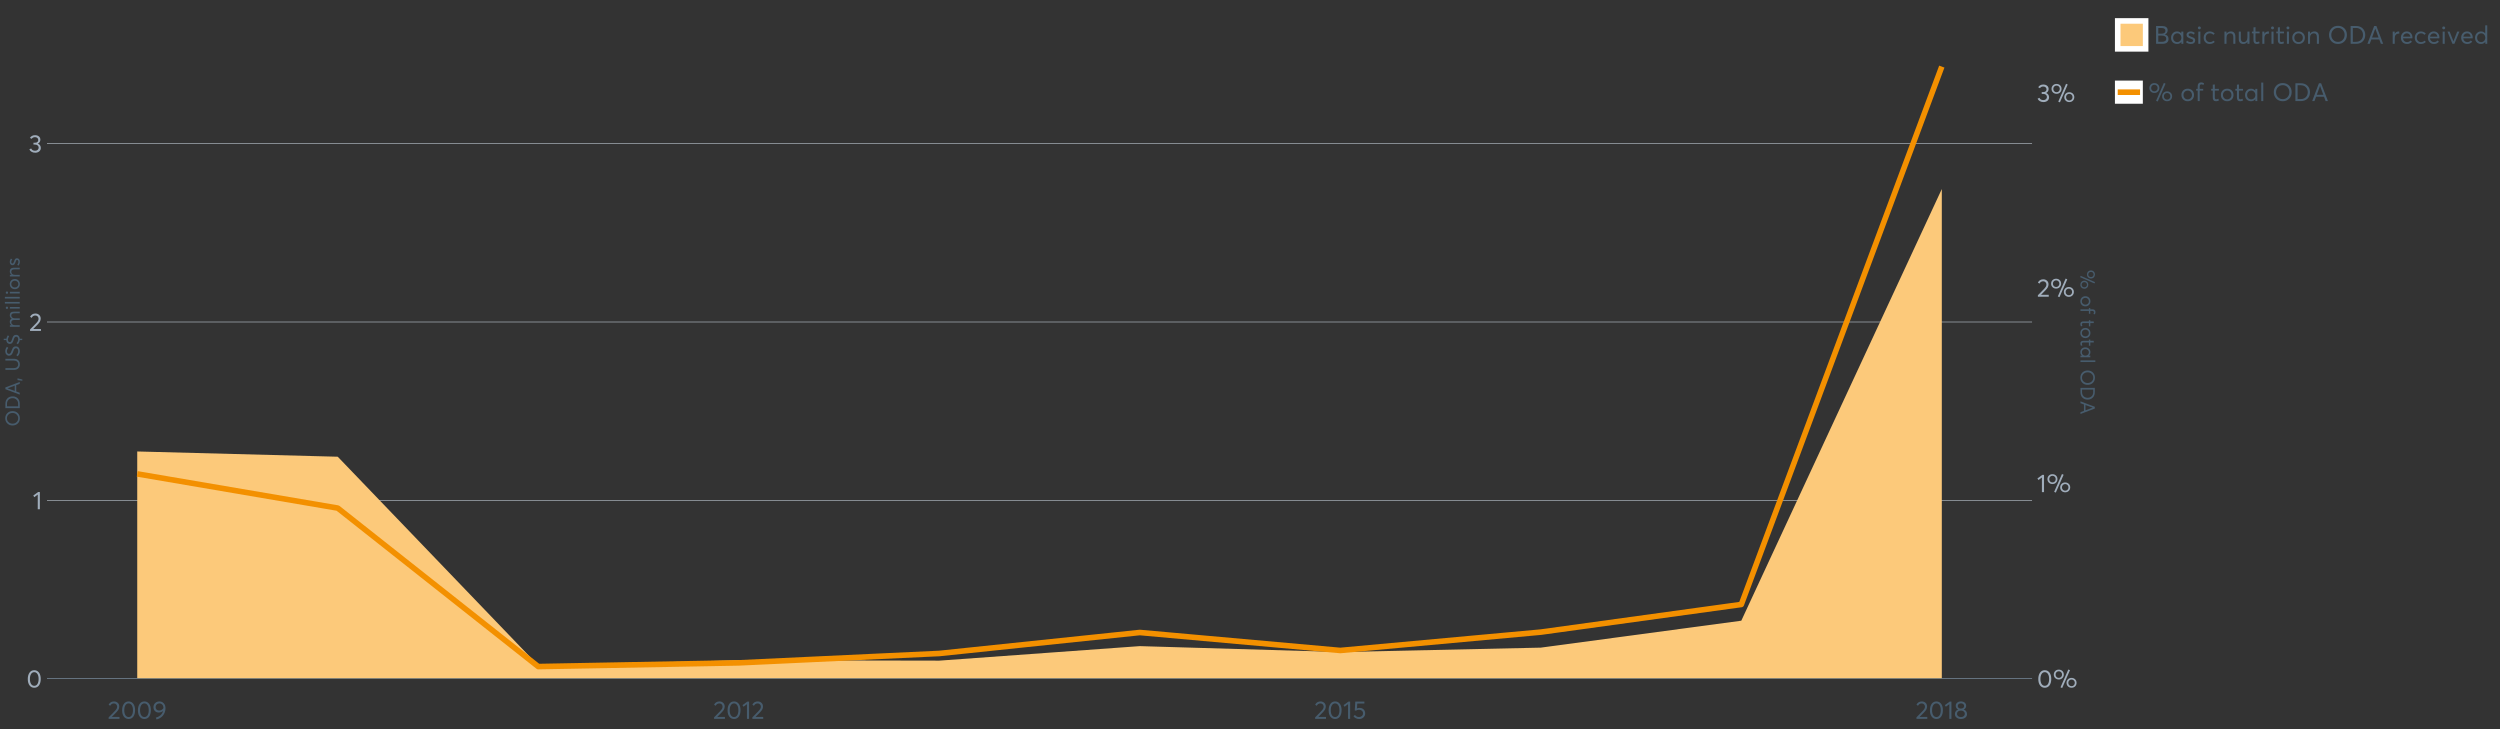 <?xml version="1.0" encoding="UTF-8"?>
<svg xmlns="http://www.w3.org/2000/svg" xmlns:xlink="http://www.w3.org/1999/xlink" width="2468.571pt" height="720pt" viewBox="0 0 2468.571 720" version="1.1">
<rect x="0" y="0" width="2468.571" height="720" fill="#333333" stroke="none"/>
<defs>
<g>
<symbol overflow="visible" id="glyph0-0">
<path style="stroke:none;" d="M 7.789 0.148 C 5.883 0.145 4.344 -0.617 3.164 -2.145 C 1.98 -3.676 1.387 -5.797 1.391 -8.508 C 1.387 -11.086 1.957 -13.176 3.102 -14.785 C 4.238 -16.387 5.801 -17.191 7.789 -17.191 C 9.688 -17.191 11.23 -16.426 12.414 -14.895 C 13.594 -13.363 14.184 -11.234 14.188 -8.508 C 14.184 -5.926 13.617 -3.836 12.488 -2.242 C 11.352 -0.648 9.785 0.145 7.789 0.148 Z M 7.789 -1.785 C 9.141 -1.781 10.195 -2.383 10.953 -3.594 C 11.703 -4.797 12.082 -6.438 12.082 -8.508 C 12.082 -10.641 11.688 -12.297 10.902 -13.48 C 10.113 -14.66 9.074 -15.25 7.789 -15.254 C 6.445 -15.25 5.395 -14.645 4.637 -13.43 C 3.871 -12.215 3.492 -10.574 3.496 -8.508 C 3.492 -6.391 3.887 -4.738 4.676 -3.559 C 5.461 -2.371 6.496 -1.781 7.789 -1.785 Z M 7.789 -1.785 "/>
</symbol>
<symbol overflow="visible" id="glyph0-1">
<path style="stroke:none;" d="M 4.961 0 L 4.961 -14.512 L 1.562 -11.957 L 0.52 -13.52 L 5.309 -17.043 L 7.043 -17.043 L 7.043 0 Z M 4.961 0 "/>
</symbol>
<symbol overflow="visible" id="glyph0-2">
<path style="stroke:none;" d="M 4.141 -1.91 L 11.707 -1.91 L 11.707 0 L 0.992 0 L 0.969 -1.438 L 6.797 -7.391 C 7.656 -8.281 8.305 -9.078 8.742 -9.773 C 9.18 -10.469 9.398 -11.195 9.402 -11.957 C 9.398 -12.898 9.102 -13.68 8.508 -14.301 C 7.914 -14.918 7.145 -15.227 6.203 -15.23 C 4.562 -15.227 3.34 -14.449 2.531 -12.898 L 0.992 -13.965 C 2.078 -16.113 3.855 -17.191 6.324 -17.191 C 7.742 -17.191 8.957 -16.734 9.969 -15.824 C 10.977 -14.914 11.484 -13.699 11.484 -12.18 C 11.484 -11.199 11.258 -10.266 10.812 -9.375 C 10.363 -8.48 9.621 -7.504 8.582 -6.449 L 4.141 -1.961 Z M 4.141 -1.91 "/>
</symbol>
<symbol overflow="visible" id="glyph0-3">
<path style="stroke:none;" d="M 9.129 -8.832 C 10.035 -8.48 10.746 -7.934 11.262 -7.191 C 11.773 -6.445 12.027 -5.57 12.031 -4.562 C 12.027 -3.172 11.508 -2.039 10.469 -1.164 C 9.426 -0.289 8.109 0.145 6.523 0.148 C 5.113 0.145 3.902 -0.156 2.887 -0.77 C 1.867 -1.379 1.137 -2.199 0.695 -3.227 L 2.504 -4.066 C 3.18 -2.562 4.48 -1.809 6.398 -1.812 C 7.391 -1.809 8.223 -2.094 8.902 -2.668 C 9.578 -3.234 9.918 -3.977 9.922 -4.887 C 9.918 -5.746 9.598 -6.465 8.953 -7.043 C 8.309 -7.621 7.383 -7.91 6.176 -7.914 L 4.762 -7.914 L 4.762 -9.75 L 6.426 -9.75 C 7.445 -9.75 8.215 -10.004 8.73 -10.516 C 9.242 -11.027 9.496 -11.672 9.5 -12.453 C 9.496 -13.273 9.191 -13.945 8.582 -14.461 C 7.969 -14.973 7.207 -15.227 6.301 -15.23 C 4.824 -15.227 3.719 -14.676 2.977 -13.57 L 1.289 -14.488 C 1.75 -15.312 2.414 -15.969 3.285 -16.457 C 4.152 -16.945 5.176 -17.191 6.352 -17.191 C 7.855 -17.191 9.102 -16.789 10.098 -15.988 C 11.086 -15.184 11.582 -14.098 11.586 -12.727 C 11.582 -11.883 11.367 -11.117 10.938 -10.43 C 10.504 -9.742 9.902 -9.215 9.129 -8.855 Z M 9.129 -8.832 "/>
</symbol>
<symbol overflow="visible" id="glyph0-4">
<path style="stroke:none;" d="M 9.375 0.422 L 7.738 -0.273 L 15.453 -17.91 L 17.09 -17.191 Z M 6.051 -8.012 C 4.66 -8.008 3.492 -8.465 2.543 -9.375 C 1.59 -10.285 1.113 -11.465 1.117 -12.922 C 1.113 -14.273 1.57 -15.422 2.492 -16.359 C 3.406 -17.293 4.594 -17.758 6.051 -17.762 C 7.438 -17.758 8.613 -17.312 9.574 -16.422 C 10.531 -15.527 11.008 -14.359 11.012 -12.922 C 11.008 -11.547 10.547 -10.387 9.621 -9.438 C 8.695 -8.484 7.504 -8.008 6.051 -8.012 Z M 6.078 -9.602 C 7.016 -9.598 7.785 -9.914 8.383 -10.555 C 8.977 -11.188 9.273 -11.969 9.277 -12.898 C 9.273 -13.852 8.965 -14.633 8.348 -15.242 C 7.727 -15.844 6.969 -16.148 6.078 -16.148 C 5.133 -16.148 4.363 -15.836 3.77 -15.219 C 3.172 -14.594 2.875 -13.82 2.879 -12.898 C 2.875 -11.918 3.184 -11.125 3.797 -10.516 C 4.406 -9.902 5.164 -9.598 6.078 -9.602 Z M 18.629 0.148 C 17.238 0.145 16.07 -0.305 15.117 -1.215 C 14.164 -2.121 13.688 -3.297 13.691 -4.738 C 13.688 -6.094 14.152 -7.242 15.082 -8.188 C 16.008 -9.125 17.188 -9.598 18.629 -9.602 C 20.012 -9.598 21.188 -9.141 22.148 -8.234 C 23.109 -7.32 23.59 -6.156 23.59 -4.738 C 23.59 -3.363 23.129 -2.207 22.211 -1.266 C 21.293 -0.324 20.098 0.145 18.629 0.148 Z M 18.629 -1.438 C 19.582 -1.434 20.359 -1.75 20.961 -2.379 C 21.555 -3.008 21.855 -3.785 21.855 -4.715 C 21.855 -5.688 21.543 -6.477 20.922 -7.082 C 20.301 -7.684 19.535 -7.984 18.629 -7.988 C 17.684 -7.984 16.918 -7.672 16.332 -7.043 C 15.742 -6.414 15.449 -5.637 15.453 -4.715 C 15.449 -3.75 15.758 -2.965 16.371 -2.355 C 16.98 -1.742 17.73 -1.434 18.629 -1.438 Z M 18.629 -1.438 "/>
</symbol>
<symbol overflow="visible" id="glyph0-5">
<path style="stroke:none;" d="M 7.07 -17.191 C 8.77 -17.191 10.191 -16.57 11.336 -15.328 C 12.473 -14.086 13.043 -12.473 13.047 -10.492 C 13.043 -9.004 12.785 -7.598 12.277 -6.277 C 11.762 -4.949 11.086 -3.828 10.246 -2.914 C 9.398 -1.992 8.449 -1.234 7.402 -0.633 C 6.348 -0.031 5.262 0.375 4.141 0.594 L 3.547 -1.191 C 5.23 -1.617 6.715 -2.375 8 -3.461 C 9.277 -4.543 10.16 -5.969 10.641 -7.738 L 10.594 -7.766 C 9.449 -6.75 8.035 -6.246 6.352 -6.25 C 4.844 -6.246 3.602 -6.734 2.629 -7.715 C 1.648 -8.688 1.16 -9.984 1.164 -11.609 C 1.16 -13.195 1.723 -14.523 2.852 -15.59 C 3.973 -16.656 5.379 -17.191 7.07 -17.191 Z M 6.797 -8.188 C 7.656 -8.184 8.461 -8.398 9.215 -8.832 C 9.965 -9.258 10.562 -9.828 11.012 -10.543 L 11.012 -10.668 C 11.008 -12.039 10.641 -13.145 9.906 -13.988 C 9.168 -14.828 8.23 -15.25 7.094 -15.254 C 5.965 -15.25 5.047 -14.895 4.34 -14.188 C 3.625 -13.473 3.27 -12.613 3.273 -11.609 C 3.27 -10.578 3.594 -9.754 4.242 -9.129 C 4.887 -8.5 5.738 -8.184 6.797 -8.188 Z M 6.797 -8.188 "/>
</symbol>
<symbol overflow="visible" id="glyph0-6">
<path style="stroke:none;" d="M 7.07 -10.816 C 8.637 -10.816 9.945 -10.324 11 -9.34 C 12.047 -8.355 12.574 -7.035 12.578 -5.383 C 12.574 -3.762 12.004 -2.43 10.863 -1.391 C 9.723 -0.348 8.316 0.168 6.648 0.172 C 5.473 0.168 4.387 -0.078 3.387 -0.582 C 2.387 -1.082 1.586 -1.781 0.992 -2.68 L 2.555 -3.871 C 2.949 -3.223 3.488 -2.715 4.18 -2.344 C 4.863 -1.969 5.637 -1.781 6.5 -1.785 C 7.602 -1.781 8.539 -2.125 9.312 -2.812 C 10.078 -3.5 10.465 -4.363 10.469 -5.406 C 10.465 -6.512 10.078 -7.383 9.312 -8.023 C 8.539 -8.656 7.609 -8.977 6.523 -8.98 C 5.23 -8.977 4.23 -8.66 3.523 -8.035 L 2.309 -8.41 L 2.805 -17.043 L 11.809 -17.043 L 11.809 -15.105 L 4.762 -15.105 L 4.488 -10.32 C 5.43 -10.648 6.289 -10.816 7.07 -10.816 Z M 7.07 -10.816 "/>
</symbol>
<symbol overflow="visible" id="glyph0-7">
<path style="stroke:none;" d="M 9.871 -9.227 C 10.844 -8.91 11.629 -8.355 12.227 -7.566 C 12.82 -6.77 13.117 -5.812 13.121 -4.688 C 13.117 -3.25 12.547 -2.082 11.41 -1.191 C 10.266 -0.297 8.836 0.145 7.121 0.148 C 5.379 0.145 3.949 -0.309 2.828 -1.227 C 1.699 -2.141 1.137 -3.297 1.141 -4.688 C 1.137 -5.812 1.434 -6.77 2.031 -7.566 C 2.625 -8.355 3.402 -8.91 4.367 -9.227 L 4.367 -9.254 C 3.734 -9.449 3.18 -9.879 2.703 -10.543 C 2.219 -11.199 1.98 -11.969 1.984 -12.848 C 1.98 -14.188 2.461 -15.246 3.422 -16.023 C 4.383 -16.801 5.613 -17.191 7.121 -17.191 C 8.652 -17.191 9.898 -16.793 10.852 -16 C 11.801 -15.203 12.273 -14.152 12.277 -12.848 C 12.273 -11.984 12.031 -11.219 11.547 -10.555 C 11.059 -9.883 10.5 -9.449 9.871 -9.254 Z M 7.121 -15.328 C 6.191 -15.328 5.438 -15.07 4.859 -14.559 C 4.277 -14.047 3.988 -13.426 3.992 -12.699 C 3.988 -11.918 4.277 -11.297 4.859 -10.828 C 5.438 -10.355 6.191 -10.117 7.121 -10.121 C 8.059 -10.117 8.824 -10.355 9.41 -10.828 C 9.996 -11.297 10.289 -11.918 10.293 -12.699 C 10.289 -13.457 9.988 -14.086 9.387 -14.582 C 8.785 -15.078 8.027 -15.328 7.121 -15.328 Z M 7.121 -1.738 C 8.258 -1.734 9.184 -2.043 9.898 -2.668 C 10.605 -3.285 10.961 -4.035 10.965 -4.91 C 10.961 -5.887 10.605 -6.676 9.898 -7.281 C 9.184 -7.883 8.258 -8.184 7.121 -8.188 C 5.957 -8.184 5.023 -7.883 4.316 -7.281 C 3.602 -6.676 3.246 -5.887 3.25 -4.91 C 3.246 -4 3.617 -3.242 4.363 -2.641 C 5.105 -2.035 6.023 -1.734 7.121 -1.738 Z M 7.121 -1.738 "/>
</symbol>
<symbol overflow="visible" id="glyph0-8">
<path style="stroke:none;" d="M 10.891 -9.254 C 11.965 -9.02 12.84 -8.523 13.52 -7.766 C 14.191 -7 14.531 -6 14.535 -4.762 C 14.531 -3.32 14.035 -2.168 13.047 -1.301 C 12.051 -0.434 10.586 0 8.656 0 L 2.234 0 L 2.234 -17.613 L 7.988 -17.613 C 9.77 -17.613 11.164 -17.262 12.168 -16.559 C 13.164 -15.855 13.664 -14.773 13.668 -13.32 C 13.664 -12.422 13.43 -11.609 12.961 -10.875 C 12.488 -10.141 11.797 -9.613 10.891 -9.301 Z M 4.391 -15.629 L 4.391 -10.047 L 7.961 -10.047 C 8.918 -10.043 9.742 -10.273 10.43 -10.738 C 11.117 -11.199 11.461 -11.918 11.461 -12.898 C 11.461 -14.715 10.152 -15.625 7.539 -15.629 Z M 8.062 -1.984 C 9.352 -1.98 10.375 -2.23 11.137 -2.738 C 11.895 -3.238 12.273 -3.98 12.277 -4.961 C 12.273 -5.949 11.918 -6.723 11.211 -7.281 C 10.496 -7.832 9.48 -8.109 8.16 -8.113 L 4.391 -8.113 L 4.391 -1.984 Z M 8.062 -1.984 "/>
</symbol>
<symbol overflow="visible" id="glyph0-9">
<path style="stroke:none;" d="M 11.285 -12.082 L 13.297 -12.082 L 13.297 0 L 11.359 0 L 11.359 -1.91 L 11.336 -1.91 C 10.309 -0.539 8.902 0.145 7.121 0.148 C 5.41 0.145 3.996 -0.414 2.875 -1.539 C 1.75 -2.66 1.188 -4.133 1.191 -5.953 C 1.188 -7.738 1.746 -9.23 2.863 -10.43 C 3.977 -11.629 5.387 -12.227 7.094 -12.23 C 8.812 -12.227 10.203 -11.574 11.262 -10.27 L 11.285 -10.27 Z M 7.293 -1.688 C 8.414 -1.688 9.371 -2.086 10.168 -2.891 C 10.957 -3.688 11.355 -4.711 11.359 -5.953 C 11.355 -7.191 10.973 -8.234 10.207 -9.09 C 9.438 -9.938 8.473 -10.363 7.316 -10.367 C 6.156 -10.363 5.184 -9.957 4.402 -9.141 C 3.613 -8.32 3.223 -7.258 3.227 -5.953 C 3.223 -4.711 3.598 -3.688 4.352 -2.891 C 5.102 -2.086 6.082 -1.688 7.293 -1.688 Z M 7.293 -1.688 "/>
</symbol>
<symbol overflow="visible" id="glyph0-10">
<path style="stroke:none;" d="M 5.605 0.148 C 3.734 0.145 2.156 -0.43 0.867 -1.586 L 1.91 -3.102 C 2.949 -2.137 4.18 -1.656 5.605 -1.66 C 6.297 -1.656 6.852 -1.816 7.266 -2.133 C 7.68 -2.445 7.887 -2.824 7.887 -3.273 C 7.887 -3.734 7.684 -4.086 7.277 -4.328 C 6.871 -4.566 6.164 -4.859 5.16 -5.211 C 5.09 -5.223 5.039 -5.238 5.012 -5.258 C 3.832 -5.668 2.938 -6.141 2.32 -6.672 C 1.699 -7.199 1.387 -7.969 1.391 -8.98 C 1.387 -9.902 1.762 -10.676 2.516 -11.297 C 3.266 -11.918 4.223 -12.227 5.383 -12.23 C 6.918 -12.227 8.297 -11.73 9.523 -10.742 L 8.484 -9.152 C 7.523 -9.98 6.457 -10.395 5.285 -10.395 C 4.801 -10.395 4.367 -10.262 3.992 -9.996 C 3.609 -9.73 3.422 -9.391 3.422 -8.98 C 3.422 -8.547 3.605 -8.199 3.98 -7.938 C 4.348 -7.668 4.926 -7.387 5.707 -7.094 C 5.836 -7.043 6.078 -6.953 6.434 -6.82 C 6.789 -6.688 7.023 -6.594 7.141 -6.547 C 7.254 -6.492 7.453 -6.406 7.738 -6.285 C 8.016 -6.16 8.207 -6.07 8.309 -6.016 C 8.406 -5.957 8.559 -5.863 8.766 -5.73 C 8.973 -5.598 9.113 -5.48 9.188 -5.383 C 9.262 -5.281 9.359 -5.148 9.488 -4.984 C 9.609 -4.816 9.699 -4.656 9.75 -4.5 C 9.797 -4.344 9.836 -4.16 9.871 -3.953 C 9.902 -3.746 9.918 -3.527 9.922 -3.301 C 9.918 -2.305 9.547 -1.484 8.805 -0.832 C 8.059 -0.18 6.992 0.145 5.605 0.148 Z M 5.605 0.148 "/>
</symbol>
<symbol overflow="visible" id="glyph0-11">
<path style="stroke:none;" d="M 3.102 -14.312 C 2.684 -14.309 2.34 -14.445 2.07 -14.723 C 1.793 -14.992 1.656 -15.328 1.66 -15.727 C 1.656 -16.121 1.793 -16.453 2.07 -16.73 C 2.34 -17 2.684 -17.137 3.102 -17.141 C 3.492 -17.137 3.832 -16.996 4.117 -16.719 C 4.395 -16.434 4.535 -16.105 4.539 -15.727 C 4.535 -15.328 4.395 -14.992 4.117 -14.723 C 3.832 -14.445 3.492 -14.309 3.102 -14.312 Z M 2.082 0 L 2.082 -12.082 L 4.094 -12.082 L 4.094 0 Z M 2.082 0 "/>
</symbol>
<symbol overflow="visible" id="glyph0-12">
<path style="stroke:none;" d="M 7.145 0.148 C 5.387 0.145 3.953 -0.426 2.84 -1.574 C 1.719 -2.723 1.16 -4.207 1.164 -6.027 C 1.16 -7.844 1.727 -9.332 2.863 -10.492 C 3.992 -11.648 5.445 -12.227 7.219 -12.23 C 8.145 -12.227 9.039 -12.043 9.91 -11.672 C 10.773 -11.297 11.5 -10.762 12.082 -10.07 L 10.691 -8.855 C 9.879 -9.859 8.754 -10.363 7.316 -10.367 C 6.109 -10.363 5.121 -9.961 4.352 -9.152 C 3.582 -8.34 3.199 -7.297 3.199 -6.027 C 3.199 -4.734 3.578 -3.688 4.34 -2.891 C 5.098 -2.086 6.09 -1.688 7.316 -1.688 C 8.719 -1.688 9.859 -2.164 10.742 -3.125 L 12.129 -1.887 C 11.598 -1.289 10.895 -0.801 10.02 -0.422 C 9.145 -0.043 8.184 0.145 7.145 0.148 Z M 7.145 0.148 "/>
</symbol>
<symbol overflow="visible" id="glyph0-13">
<path style="stroke:none;" d=""/>
</symbol>
<symbol overflow="visible" id="glyph0-14">
<path style="stroke:none;" d="M 8.336 -12.23 C 9.672 -12.227 10.73 -11.801 11.508 -10.953 C 12.285 -10.098 12.672 -8.836 12.676 -7.168 L 12.676 0 L 10.668 0 L 10.668 -6.598 C 10.664 -9.109 9.68 -10.363 7.715 -10.367 C 6.555 -10.363 5.633 -9.98 4.945 -9.215 C 4.258 -8.445 3.914 -7.383 3.918 -6.027 L 3.918 0 L 1.91 0 L 1.91 -12.082 L 3.918 -12.082 L 3.918 -9.973 L 3.945 -9.973 C 5 -11.477 6.465 -12.227 8.336 -12.23 Z M 8.336 -12.23 "/>
</symbol>
<symbol overflow="visible" id="glyph0-15">
<path style="stroke:none;" d="M 10.195 -12.082 L 12.203 -12.082 L 12.203 0 L 10.195 0 L 10.195 -2.008 L 10.172 -2.008 C 9.16 -0.57 7.836 0.145 6.203 0.148 C 4.762 0.145 3.645 -0.27 2.852 -1.102 C 2.055 -1.938 1.656 -3.199 1.66 -4.887 L 1.66 -12.082 L 3.672 -12.082 L 3.672 -5.457 C 3.668 -4.113 3.91 -3.152 4.402 -2.566 C 4.887 -1.98 5.629 -1.688 6.621 -1.688 C 7.613 -1.688 8.457 -2.094 9.152 -2.914 C 9.848 -3.727 10.195 -4.832 10.195 -6.227 Z M 10.195 -12.082 "/>
</symbol>
<symbol overflow="visible" id="glyph0-16">
<path style="stroke:none;" d="M 5.332 0.148 C 3.23 0.145 2.18 -1.102 2.184 -3.598 L 2.184 -10.344 L 0.645 -10.344 L 0.645 -12.082 L 2.184 -12.082 L 2.184 -16.199 L 4.191 -16.422 L 4.191 -12.082 L 8.211 -12.082 L 8.211 -10.344 L 4.191 -10.344 L 4.191 -3.895 C 4.188 -3.148 4.301 -2.602 4.527 -2.258 C 4.75 -1.906 5.133 -1.734 5.68 -1.738 C 6.305 -1.734 6.984 -1.941 7.715 -2.355 L 8.262 -0.594 C 7.367 -0.098 6.391 0.145 5.332 0.148 Z M 5.332 0.148 "/>
</symbol>
<symbol overflow="visible" id="glyph0-17">
<path style="stroke:none;" d="M 7.887 -12.23 C 8.137 -12.227 8.301 -12.219 8.383 -12.203 L 8.383 -9.973 C 8.02 -10.004 7.754 -10.02 7.59 -10.02 C 6.461 -10.02 5.57 -9.629 4.91 -8.855 C 4.246 -8.074 3.914 -7.066 3.918 -5.828 L 3.918 0 L 1.91 0 L 1.91 -12.082 L 3.918 -12.082 L 3.918 -9.945 L 3.945 -9.945 C 4.883 -11.465 6.199 -12.227 7.887 -12.23 Z M 7.887 -12.23 "/>
</symbol>
<symbol overflow="visible" id="glyph0-18">
<path style="stroke:none;" d="M 7.418 0.148 C 5.562 0.145 4.055 -0.438 2.898 -1.613 C 1.738 -2.785 1.16 -4.258 1.164 -6.027 C 1.16 -7.797 1.738 -9.273 2.898 -10.457 C 4.055 -11.637 5.562 -12.227 7.418 -12.23 C 9.203 -12.227 10.68 -11.648 11.855 -10.492 C 13.027 -9.332 13.617 -7.844 13.617 -6.027 C 13.617 -4.207 13.027 -2.723 11.855 -1.574 C 10.68 -0.426 9.203 0.145 7.418 0.148 Z M 7.418 -1.688 C 8.59 -1.688 9.578 -2.094 10.383 -2.914 C 11.184 -3.727 11.582 -4.766 11.586 -6.027 C 11.582 -7.297 11.188 -8.34 10.395 -9.152 C 9.598 -9.961 8.605 -10.363 7.418 -10.367 C 6.176 -10.363 5.16 -9.945 4.375 -9.113 C 3.59 -8.277 3.199 -7.25 3.199 -6.027 C 3.199 -4.801 3.59 -3.77 4.375 -2.938 C 5.16 -2.102 6.176 -1.688 7.418 -1.688 Z M 7.418 -1.688 "/>
</symbol>
<symbol overflow="visible" id="glyph0-19">
<path style="stroke:none;" d="M 10.32 0.148 C 7.703 0.145 5.574 -0.699 3.93 -2.395 C 2.285 -4.086 1.465 -6.223 1.465 -8.805 C 1.465 -11.383 2.285 -13.523 3.93 -15.23 C 5.574 -16.93 7.703 -17.781 10.32 -17.785 C 12.828 -17.781 14.922 -16.953 16.594 -15.293 C 18.266 -13.629 19.102 -11.465 19.102 -8.805 C 19.102 -6.156 18.266 -4.004 16.594 -2.344 C 14.922 -0.684 12.828 0.145 10.32 0.148 Z M 10.32 -1.91 C 12.168 -1.91 13.719 -2.559 14.969 -3.855 C 16.215 -5.152 16.84 -6.801 16.844 -8.805 C 16.84 -10.82 16.215 -12.477 14.969 -13.777 C 13.719 -15.074 12.168 -15.727 10.32 -15.727 C 8.383 -15.727 6.797 -15.059 5.555 -13.73 C 4.312 -12.395 3.691 -10.754 3.695 -8.805 C 3.691 -6.852 4.312 -5.215 5.555 -3.895 C 6.797 -2.57 8.383 -1.91 10.32 -1.91 Z M 10.32 -1.91 "/>
</symbol>
<symbol overflow="visible" id="glyph0-20">
<path style="stroke:none;" d="M 2.234 0 L 2.234 -17.613 L 7.516 -17.613 C 10.277 -17.613 12.488 -16.797 14.152 -15.168 C 15.809 -13.539 16.641 -11.41 16.645 -8.781 C 16.641 -6.148 15.824 -4.027 14.199 -2.418 C 12.566 -0.805 10.363 0 7.59 0 Z M 4.391 -1.961 L 7.441 -1.961 C 9.543 -1.957 11.234 -2.594 12.516 -3.871 C 13.797 -5.141 14.438 -6.777 14.438 -8.781 C 14.438 -10.812 13.801 -12.465 12.527 -13.742 C 11.254 -15.012 9.59 -15.648 7.539 -15.652 L 4.391 -15.652 Z M 4.391 -1.961 "/>
</symbol>
<symbol overflow="visible" id="glyph0-21">
<path style="stroke:none;" d="M 13.965 0 L 12.402 -4.293 L 4.539 -4.293 L 2.977 0 L 0.695 0 L 7.367 -17.613 L 9.523 -17.613 L 16.246 0 Z M 5.234 -6.176 L 11.707 -6.176 L 8.484 -14.984 L 8.434 -14.984 Z M 5.234 -6.176 "/>
</symbol>
<symbol overflow="visible" id="glyph0-22">
<path style="stroke:none;" d="M 12.551 -6.227 C 12.551 -6.09 12.543 -5.918 12.527 -5.707 L 12.504 -5.406 L 3.199 -5.406 C 3.332 -4.281 3.766 -3.379 4.5 -2.703 C 5.234 -2.023 6.148 -1.688 7.242 -1.688 C 8.648 -1.688 9.781 -2.23 10.641 -3.324 L 12.055 -2.109 C 10.875 -0.605 9.246 0.145 7.168 0.148 C 5.426 0.145 3.992 -0.426 2.863 -1.574 C 1.727 -2.723 1.16 -4.207 1.164 -6.027 C 1.16 -7.828 1.711 -9.312 2.812 -10.48 C 3.914 -11.645 5.289 -12.227 6.945 -12.23 C 8.609 -12.227 9.961 -11.664 11 -10.543 C 12.031 -9.414 12.551 -7.977 12.551 -6.227 Z M 9.402 -9.477 C 8.789 -10.066 8.004 -10.363 7.043 -10.367 C 6.082 -10.363 5.258 -10.07 4.574 -9.488 C 3.887 -8.898 3.453 -8.094 3.273 -7.07 L 10.566 -7.07 C 10.398 -8.074 10.012 -8.875 9.402 -9.477 Z M 9.402 -9.477 "/>
</symbol>
<symbol overflow="visible" id="glyph0-23">
<path style="stroke:none;" d="M 10.195 -12.082 L 12.379 -12.082 L 7.465 0 L 5.531 0 L 0.594 -12.082 L 2.754 -12.082 L 6.473 -2.555 L 6.547 -2.555 Z M 10.195 -12.082 "/>
</symbol>
<symbol overflow="visible" id="glyph0-24">
<path style="stroke:none;" d="M 11.211 -18.258 L 13.223 -18.258 L 13.223 0 L 11.312 0 L 11.312 -1.91 L 11.262 -1.91 C 10.234 -0.539 8.844 0.145 7.094 0.148 C 5.387 0.145 3.973 -0.414 2.852 -1.539 C 1.723 -2.66 1.16 -4.133 1.164 -5.953 C 1.16 -7.738 1.719 -9.23 2.84 -10.43 C 3.953 -11.629 5.363 -12.227 7.07 -12.23 C 8.785 -12.227 10.156 -11.574 11.188 -10.27 L 11.211 -10.27 Z M 7.27 -1.688 C 8.359 -1.688 9.301 -2.086 10.094 -2.891 C 10.887 -3.688 11.285 -4.711 11.285 -5.953 C 11.285 -7.191 10.902 -8.234 10.145 -9.09 C 9.379 -9.938 8.43 -10.363 7.293 -10.367 C 6.133 -10.363 5.16 -9.957 4.375 -9.141 C 3.59 -8.32 3.199 -7.258 3.199 -5.953 C 3.199 -4.711 3.574 -3.688 4.328 -2.891 C 5.078 -2.086 6.059 -1.688 7.27 -1.688 Z M 7.27 -1.688 "/>
</symbol>
<symbol overflow="visible" id="glyph0-25">
<path style="stroke:none;" d="M 2.43 0 L 2.43 -10.344 L 0.941 -10.344 L 0.941 -12.082 L 2.43 -12.082 L 2.43 -14.512 C 2.426 -15.797 2.719 -16.773 3.309 -17.438 C 3.895 -18.098 4.727 -18.426 5.805 -18.43 C 6.828 -18.426 7.77 -18.172 8.633 -17.66 L 8.188 -15.926 C 7.391 -16.34 6.688 -16.547 6.078 -16.547 C 4.965 -16.547 4.41 -15.809 4.414 -14.336 L 4.414 -12.082 L 7.84 -12.082 L 7.84 -10.344 L 4.414 -10.344 L 4.414 0 Z M 2.43 0 "/>
</symbol>
<symbol overflow="visible" id="glyph0-26">
<path style="stroke:none;" d="M 2.082 0 L 2.082 -18.258 L 4.094 -18.258 L 4.094 0 Z M 2.082 0 "/>
</symbol>
<symbol overflow="visible" id="glyph1-0">
<path style="stroke:none;" d="M 0.121 -8.297 C 0.117 -6.195 -0.562 -4.48 -1.922 -3.16 C -3.285 -1.832 -5.004 -1.172 -7.078 -1.176 C -9.152 -1.172 -10.875 -1.832 -12.246 -3.16 C -13.613 -4.48 -14.297 -6.195 -14.301 -8.297 C -14.297 -10.316 -13.629 -11.996 -12.297 -13.34 C -10.957 -14.68 -9.219 -15.352 -7.082 -15.355 C -4.953 -15.352 -3.219 -14.68 -1.883 -13.34 C -0.547 -11.996 0.117 -10.316 0.121 -8.297 Z M -1.535 -8.297 C -1.535 -9.785 -2.055 -11.031 -3.102 -12.035 C -4.141 -13.039 -5.469 -13.539 -7.082 -13.543 C -8.699 -13.539 -10.031 -13.039 -11.078 -12.035 C -12.121 -11.031 -12.645 -9.785 -12.645 -8.297 C -12.645 -6.742 -12.109 -5.465 -11.039 -4.469 C -9.969 -3.469 -8.648 -2.969 -7.078 -2.973 C -5.508 -2.969 -4.191 -3.469 -3.129 -4.469 C -2.066 -5.465 -1.535 -6.742 -1.535 -8.297 Z M -1.535 -8.297 "/>
</symbol>
<symbol overflow="visible" id="glyph1-1">
<path style="stroke:none;" d="M 0 -1.797 L -14.16 -1.797 L -14.16 -6.043 C -14.156 -8.262 -13.5 -10.043 -12.195 -11.379 C -10.883 -12.715 -9.172 -13.383 -7.059 -13.383 C -4.945 -13.383 -3.242 -12.727 -1.945 -11.418 C -0.648 -10.105 0 -8.332 0 -6.102 Z M -1.574 -3.531 L -1.574 -5.984 C -1.57 -7.668 -2.082 -9.027 -3.109 -10.062 C -4.133 -11.09 -5.449 -11.605 -7.059 -11.609 C -8.691 -11.605 -10.02 -11.094 -11.047 -10.07 C -12.07 -9.043 -12.586 -7.707 -12.586 -6.062 L -12.586 -3.531 Z M -1.574 -3.531 "/>
</symbol>
<symbol overflow="visible" id="glyph1-2">
<path style="stroke:none;" d="M 0 -11.23 L -3.449 -9.973 L -3.449 -3.648 L 0 -2.395 L 0 -0.559 L -14.16 -5.922 L -14.16 -7.66 L 0 -13.062 Z M -4.965 -4.207 L -4.965 -9.414 L -12.047 -6.82 L -12.047 -6.781 Z M -4.965 -4.207 "/>
</symbol>
<symbol overflow="visible" id="glyph1-3">
<path style="stroke:none;" d="M 2.594 -0.637 L -2.195 -1.277 L -2.195 -3.051 L 2.594 -1.836 Z M 2.594 -0.637 "/>
</symbol>
<symbol overflow="visible" id="glyph1-4">
<path style="stroke:none;" d=""/>
</symbol>
<symbol overflow="visible" id="glyph1-5">
<path style="stroke:none;" d="M 0.121 -7.059 C 0.117 -5.406 -0.402 -4.082 -1.445 -3.09 C -2.488 -2.09 -3.93 -1.594 -5.766 -1.594 L -14.16 -1.594 L -14.16 -3.332 L -5.883 -3.332 C -4.566 -3.328 -3.512 -3.668 -2.723 -4.348 C -1.93 -5.023 -1.535 -5.926 -1.535 -7.059 C -1.535 -8.188 -1.922 -9.098 -2.703 -9.789 C -3.477 -10.48 -4.539 -10.828 -5.883 -10.828 L -14.16 -10.828 L -14.16 -12.566 L -5.766 -12.566 C -3.941 -12.562 -2.504 -12.066 -1.453 -11.078 C -0.406 -10.086 0.117 -8.746 0.121 -7.059 Z M 0.121 -7.059 "/>
</symbol>
<symbol overflow="visible" id="glyph1-6">
<path style="stroke:none;" d="M 0.121 -5.902 C 0.117 -3.918 -0.613 -2.246 -2.074 -0.879 L -3.391 -1.996 C -2.777 -2.484 -2.312 -3.082 -1.992 -3.789 C -1.672 -4.492 -1.512 -5.203 -1.516 -5.922 C -1.512 -6.797 -1.703 -7.5 -2.094 -8.027 C -2.477 -8.551 -3.012 -8.812 -3.691 -8.816 C -4.062 -8.812 -4.379 -8.75 -4.648 -8.625 C -4.91 -8.5 -5.148 -8.281 -5.355 -7.977 C -5.559 -7.668 -5.723 -7.375 -5.852 -7.09 C -5.977 -6.801 -6.141 -6.391 -6.344 -5.863 C -6.379 -5.766 -6.406 -5.691 -6.422 -5.645 C -6.609 -5.121 -6.77 -4.699 -6.91 -4.379 C -7.047 -4.051 -7.246 -3.68 -7.5 -3.262 C -7.75 -2.84 -8.004 -2.512 -8.266 -2.281 C -8.523 -2.047 -8.848 -1.848 -9.242 -1.676 C -9.633 -1.504 -10.07 -1.418 -10.551 -1.418 C -11.598 -1.418 -12.48 -1.836 -13.203 -2.672 C -13.918 -3.508 -14.285 -4.531 -14.301 -5.742 C -14.297 -7.336 -13.746 -8.832 -12.645 -10.23 L -11.289 -9.176 C -12.215 -8.07 -12.68 -6.926 -12.684 -5.742 C -12.68 -5.051 -12.496 -4.457 -12.133 -3.969 C -11.766 -3.473 -11.266 -3.227 -10.629 -3.23 C -10.363 -3.227 -10.121 -3.281 -9.902 -3.391 C -9.684 -3.496 -9.504 -3.617 -9.363 -3.75 C -9.223 -3.883 -9.066 -4.113 -8.895 -4.445 C -8.723 -4.777 -8.59 -5.039 -8.504 -5.234 C -8.414 -5.422 -8.281 -5.758 -8.098 -6.242 C -7.539 -7.703 -7.098 -8.668 -6.781 -9.133 C -6.102 -10.129 -5.133 -10.629 -3.871 -10.629 C -2.617 -10.629 -1.641 -10.164 -0.938 -9.242 C -0.234 -8.316 0.117 -7.203 0.121 -5.902 Z M 0.121 -5.902 "/>
</symbol>
<symbol overflow="visible" id="glyph1-7">
<path style="stroke:none;" d="M -3.609 -10.391 C -2.586 -10.387 -1.742 -10.047 -1.086 -9.363 C -0.426 -8.676 -0.055 -7.727 0.039 -6.523 L 2.473 -6.523 L 2.473 -5.188 L 0.02 -5.188 C -0.141 -3.652 -0.789 -2.297 -1.934 -1.117 L -3.172 -2.152 C -2.062 -3.277 -1.512 -4.562 -1.516 -6.004 C -1.512 -6.758 -1.691 -7.371 -2.055 -7.848 C -2.41 -8.316 -2.895 -8.555 -3.512 -8.555 C -4.172 -8.555 -4.668 -8.324 -4.996 -7.867 C -5.32 -7.406 -5.648 -6.641 -5.984 -5.566 C -6.152 -5.02 -6.301 -4.59 -6.422 -4.277 C -6.539 -3.965 -6.707 -3.598 -6.93 -3.18 C -7.148 -2.762 -7.375 -2.441 -7.609 -2.223 C -7.84 -2 -8.141 -1.809 -8.516 -1.645 C -8.883 -1.477 -9.297 -1.395 -9.754 -1.395 C -10.75 -1.395 -11.574 -1.73 -12.227 -2.402 C -12.875 -3.074 -13.227 -4 -13.281 -5.188 L -15.797 -5.188 L -15.797 -6.523 L -13.184 -6.523 C -12.969 -7.82 -12.48 -8.957 -11.727 -9.934 L -10.492 -8.914 C -11.273 -7.836 -11.664 -6.723 -11.668 -5.566 C -11.664 -4.848 -11.504 -4.27 -11.188 -3.84 C -10.867 -3.402 -10.422 -3.188 -9.852 -3.191 C -9.555 -3.188 -9.297 -3.25 -9.074 -3.379 C -8.844 -3.504 -8.641 -3.719 -8.465 -4.027 C -8.281 -4.332 -8.137 -4.621 -8.027 -4.895 C -7.914 -5.164 -7.77 -5.555 -7.598 -6.062 C -7.398 -6.672 -7.238 -7.145 -7.121 -7.477 C -6.996 -7.809 -6.824 -8.191 -6.602 -8.625 C -6.371 -9.055 -6.133 -9.375 -5.891 -9.594 C -5.641 -9.805 -5.328 -9.992 -4.945 -10.152 C -4.559 -10.309 -4.113 -10.387 -3.609 -10.391 Z M -3.609 -10.391 "/>
</symbol>
<symbol overflow="visible" id="glyph1-8">
<path style="stroke:none;" d="M -9.832 -13.082 C -9.832 -15.352 -8.449 -16.488 -5.684 -16.492 L 0 -16.492 L 0 -14.879 L -5.246 -14.879 C -6.316 -14.875 -7.102 -14.691 -7.598 -14.328 C -8.086 -13.961 -8.332 -13.387 -8.336 -12.605 C -8.332 -11.832 -8.012 -11.188 -7.379 -10.668 C -6.738 -10.148 -5.891 -9.891 -4.828 -9.891 L 0 -9.891 L 0 -8.277 L -5.266 -8.277 C -7.309 -8.273 -8.332 -7.504 -8.336 -5.965 C -8.332 -5.152 -8.012 -4.48 -7.379 -3.949 C -6.738 -3.418 -5.891 -3.152 -4.828 -3.152 L 0 -3.152 L 0 -1.555 L -9.715 -1.555 L -9.715 -3.152 L -8.039 -3.152 L -8.039 -3.172 C -8.609 -3.566 -9.051 -4.051 -9.363 -4.625 C -9.676 -5.195 -9.832 -5.801 -9.832 -6.441 C -9.832 -7.996 -9.191 -9.027 -7.918 -9.535 L -7.918 -9.555 C -9.191 -10.348 -9.832 -11.523 -9.832 -13.082 Z M -9.832 -13.082 "/>
</symbol>
<symbol overflow="visible" id="glyph1-9">
<path style="stroke:none;" d="M -11.508 -2.492 C -11.508 -2.156 -11.617 -1.883 -11.836 -1.664 C -12.055 -1.445 -12.324 -1.336 -12.645 -1.336 C -12.965 -1.336 -13.234 -1.445 -13.453 -1.664 C -13.672 -1.883 -13.781 -2.156 -13.781 -2.492 C -13.781 -2.809 -13.668 -3.082 -13.441 -3.309 C -13.215 -3.531 -12.949 -3.645 -12.645 -3.648 C -12.324 -3.645 -12.055 -3.531 -11.836 -3.309 C -11.617 -3.082 -11.508 -2.809 -11.508 -2.492 Z M 0 -1.676 L -9.715 -1.676 L -9.715 -3.289 L 0 -3.289 Z M 0 -1.676 "/>
</symbol>
<symbol overflow="visible" id="glyph1-10">
<path style="stroke:none;" d="M 0 -1.676 L -14.68 -1.676 L -14.68 -3.289 L 0 -3.289 Z M 0 -1.676 "/>
</symbol>
<symbol overflow="visible" id="glyph1-11">
<path style="stroke:none;" d="M 0.121 -5.965 C 0.117 -4.473 -0.352 -3.262 -1.293 -2.332 C -2.234 -1.402 -3.418 -0.938 -4.844 -0.938 C -6.266 -0.938 -7.453 -1.402 -8.406 -2.332 C -9.355 -3.262 -9.832 -4.473 -9.832 -5.965 C -9.832 -7.398 -9.363 -8.586 -8.434 -9.531 C -7.5 -10.473 -6.305 -10.945 -4.844 -10.949 C -3.379 -10.945 -2.188 -10.473 -1.266 -9.531 C -0.344 -8.586 0.117 -7.398 0.121 -5.965 Z M -1.355 -5.965 C -1.352 -6.906 -1.684 -7.699 -2.344 -8.344 C -3 -8.988 -3.832 -9.309 -4.848 -9.312 C -5.867 -9.309 -6.707 -8.992 -7.359 -8.355 C -8.008 -7.715 -8.332 -6.918 -8.336 -5.965 C -8.332 -4.965 -7.996 -4.148 -7.328 -3.52 C -6.656 -2.887 -5.828 -2.57 -4.848 -2.574 C -3.859 -2.57 -3.031 -2.887 -2.363 -3.52 C -1.688 -4.148 -1.352 -4.965 -1.355 -5.965 Z M -1.355 -5.965 "/>
</symbol>
<symbol overflow="visible" id="glyph1-12">
<path style="stroke:none;" d="M -9.832 -6.703 C -9.832 -7.777 -9.488 -8.625 -8.805 -9.254 C -8.117 -9.875 -7.105 -10.188 -5.766 -10.191 L 0 -10.191 L 0 -8.574 L -5.305 -8.574 C -7.32 -8.57 -8.332 -7.781 -8.336 -6.203 C -8.332 -5.27 -8.023 -4.527 -7.406 -3.977 C -6.789 -3.426 -5.934 -3.152 -4.848 -3.152 L 0 -3.152 L 0 -1.535 L -9.715 -1.535 L -9.715 -3.152 L -8.02 -3.152 L -8.02 -3.172 C -9.227 -4.02 -9.832 -5.199 -9.832 -6.703 Z M -9.832 -6.703 "/>
</symbol>
<symbol overflow="visible" id="glyph1-13">
<path style="stroke:none;" d="M 0.121 -4.508 C 0.117 -3 -0.348 -1.73 -1.277 -0.699 L -2.492 -1.535 C -1.719 -2.371 -1.336 -3.359 -1.336 -4.508 C -1.336 -5.062 -1.461 -5.508 -1.715 -5.844 C -1.965 -6.172 -2.27 -6.34 -2.633 -6.344 C -3 -6.34 -3.285 -6.176 -3.48 -5.852 C -3.672 -5.523 -3.906 -4.957 -4.188 -4.148 C -4.199 -4.094 -4.211 -4.051 -4.227 -4.027 C -4.555 -3.082 -4.934 -2.363 -5.363 -1.863 C -5.785 -1.363 -6.406 -1.113 -7.219 -1.117 C -7.961 -1.113 -8.582 -1.414 -9.082 -2.023 C -9.582 -2.625 -9.832 -3.395 -9.832 -4.328 C -9.832 -5.562 -9.434 -6.672 -8.637 -7.66 L -7.359 -6.82 C -8.023 -6.047 -8.355 -5.188 -8.355 -4.25 C -8.355 -3.859 -8.246 -3.516 -8.035 -3.211 C -7.82 -2.906 -7.551 -2.754 -7.219 -2.754 C -6.875 -2.754 -6.594 -2.902 -6.383 -3.199 C -6.164 -3.496 -5.938 -3.957 -5.703 -4.586 C -5.66 -4.691 -5.59 -4.887 -5.484 -5.176 C -5.375 -5.457 -5.301 -5.648 -5.266 -5.742 C -5.223 -5.836 -5.152 -5.996 -5.055 -6.223 C -4.953 -6.449 -4.879 -6.602 -4.836 -6.68 C -4.785 -6.758 -4.711 -6.879 -4.605 -7.051 C -4.5 -7.215 -4.406 -7.328 -4.328 -7.391 C -4.246 -7.445 -4.141 -7.527 -4.008 -7.629 C -3.875 -7.727 -3.742 -7.793 -3.617 -7.836 C -3.488 -7.875 -3.344 -7.91 -3.18 -7.938 C -3.012 -7.961 -2.836 -7.973 -2.652 -7.977 C -1.852 -7.973 -1.191 -7.676 -0.668 -7.078 C -0.145 -6.48 0.117 -5.621 0.121 -4.508 Z M 0.121 -4.508 "/>
</symbol>
<symbol overflow="visible" id="glyph2-0">
<path style="stroke:none;" d="M -0.34 7.539 L 0.219 6.223 L 14.398 12.426 L 13.82 13.742 Z M 6.441 4.867 C 6.438 3.746 6.805 2.805 7.539 2.043 C 8.27 1.277 9.219 0.895 10.391 0.898 C 11.477 0.895 12.398 1.266 13.152 2.004 C 13.902 2.742 14.277 3.695 14.281 4.867 C 14.277 5.98 13.918 6.926 13.203 7.699 C 12.48 8.469 11.543 8.852 10.391 8.855 C 9.281 8.852 8.348 8.48 7.586 7.738 C 6.82 6.992 6.438 6.035 6.441 4.867 Z M 7.719 4.887 C 7.715 5.645 7.973 6.262 8.484 6.742 C 8.996 7.219 9.625 7.457 10.371 7.461 C 11.141 7.457 11.766 7.207 12.254 6.711 C 12.738 6.211 12.984 5.605 12.984 4.887 C 12.984 4.129 12.734 3.508 12.234 3.031 C 11.734 2.547 11.113 2.309 10.371 2.312 C 9.586 2.309 8.945 2.555 8.457 3.051 C 7.961 3.539 7.715 4.152 7.719 4.887 Z M -0.121 14.977 C -0.117 13.859 0.246 12.918 0.977 12.156 C 1.707 11.387 2.652 11.004 3.809 11.008 C 4.898 11.004 5.82 11.375 6.582 12.125 C 7.336 12.867 7.715 13.82 7.719 14.977 C 7.715 16.094 7.352 17.035 6.621 17.809 C 5.887 18.578 4.949 18.965 3.809 18.969 C 2.703 18.965 1.77 18.598 1.016 17.859 C 0.258 17.121 -0.117 16.16 -0.121 14.977 Z M 1.156 14.977 C 1.152 15.75 1.406 16.375 1.914 16.852 C 2.418 17.328 3.043 17.566 3.789 17.57 C 4.57 17.566 5.203 17.316 5.691 16.82 C 6.176 16.32 6.422 15.707 6.422 14.977 C 6.422 14.219 6.168 13.602 5.664 13.133 C 5.156 12.656 4.531 12.422 3.789 12.426 C 3.016 12.422 2.383 12.668 1.895 13.164 C 1.398 13.652 1.152 14.258 1.156 14.977 Z M 1.156 14.977 "/>
</symbol>
<symbol overflow="visible" id="glyph2-1">
<path style="stroke:none;" d=""/>
</symbol>
<symbol overflow="visible" id="glyph2-2">
<path style="stroke:none;" d="M -0.121 5.965 C -0.117 4.473 0.352 3.262 1.293 2.332 C 2.234 1.402 3.418 0.938 4.844 0.938 C 6.266 0.938 7.453 1.402 8.406 2.332 C 9.355 3.262 9.832 4.473 9.832 5.965 C 9.832 7.398 9.363 8.586 8.434 9.531 C 7.5 10.473 6.305 10.945 4.844 10.949 C 3.379 10.945 2.188 10.473 1.266 9.531 C 0.344 8.586 -0.117 7.398 -0.121 5.965 Z M 1.355 5.965 C 1.352 6.906 1.684 7.699 2.344 8.344 C 3 8.988 3.832 9.309 4.848 9.312 C 5.867 9.309 6.707 8.992 7.359 8.355 C 8.008 7.715 8.332 6.918 8.336 5.965 C 8.332 4.965 7.996 4.148 7.328 3.52 C 6.656 2.887 5.828 2.57 4.848 2.574 C 3.859 2.57 3.031 2.887 2.363 3.52 C 1.688 4.148 1.352 4.965 1.355 5.965 Z M 1.355 5.965 "/>
</symbol>
<symbol overflow="visible" id="glyph2-3">
<path style="stroke:none;" d="M 0 1.953 L 8.316 1.953 L 8.316 0.758 L 9.715 0.758 L 9.715 1.953 L 11.668 1.953 C 12.699 1.949 13.484 2.188 14.02 2.66 C 14.551 3.133 14.816 3.801 14.82 4.668 C 14.816 5.488 14.609 6.246 14.199 6.941 L 12.805 6.582 C 13.133 5.941 13.301 5.379 13.305 4.887 C 13.301 3.996 12.707 3.551 11.527 3.551 L 9.715 3.551 L 9.715 6.301 L 8.316 6.301 L 8.316 3.551 L 0 3.551 Z M 0 1.953 "/>
</symbol>
<symbol overflow="visible" id="glyph2-4">
<path style="stroke:none;" d="M -0.121 4.289 C -0.117 2.598 0.883 1.75 2.891 1.754 L 8.316 1.754 L 8.316 0.52 L 9.715 0.52 L 9.715 1.754 L 13.023 1.754 L 13.203 3.371 L 9.715 3.371 L 9.715 6.602 L 8.316 6.602 L 8.316 3.371 L 3.133 3.371 C 2.531 3.367 2.09 3.457 1.812 3.641 C 1.531 3.816 1.395 4.125 1.395 4.566 C 1.395 5.066 1.559 5.613 1.895 6.203 L 0.48 6.641 C 0.082 5.922 -0.117 5.141 -0.121 4.289 Z M -0.121 4.289 "/>
</symbol>
<symbol overflow="visible" id="glyph2-5">
<path style="stroke:none;" d="M 9.715 9.074 L 9.715 10.691 L 0 10.691 L 0 9.133 L 1.535 9.133 L 1.535 9.113 C 0.434 8.285 -0.117 7.156 -0.121 5.723 C -0.117 4.352 0.332 3.215 1.234 2.312 C 2.137 1.406 3.32 0.953 4.785 0.957 C 6.219 0.953 7.418 1.402 8.387 2.301 C 9.348 3.195 9.832 4.328 9.832 5.703 C 9.832 7.082 9.305 8.199 8.258 9.055 L 8.258 9.074 Z M 1.355 5.863 C 1.352 6.766 1.676 7.535 2.32 8.176 C 2.965 8.809 3.785 9.129 4.785 9.133 C 5.781 9.129 6.621 8.82 7.309 8.207 C 7.988 7.586 8.332 6.812 8.336 5.883 C 8.332 4.953 8.004 4.172 7.348 3.539 C 6.691 2.906 5.836 2.59 4.785 2.594 C 3.785 2.59 2.965 2.891 2.32 3.5 C 1.676 4.102 1.352 4.891 1.355 5.863 Z M 1.355 5.863 "/>
</symbol>
<symbol overflow="visible" id="glyph2-6">
<path style="stroke:none;" d="M 0 1.676 L 14.68 1.676 L 14.68 3.289 L 0 3.289 Z M 0 1.676 "/>
</symbol>
<symbol overflow="visible" id="glyph2-7">
<path style="stroke:none;" d="M -0.121 8.297 C -0.117 6.195 0.562 4.48 1.922 3.16 C 3.285 1.832 5.004 1.172 7.078 1.176 C 9.152 1.172 10.875 1.832 12.246 3.16 C 13.613 4.48 14.297 6.195 14.301 8.297 C 14.297 10.316 13.629 11.996 12.297 13.34 C 10.957 14.68 9.219 15.352 7.082 15.355 C 4.953 15.352 3.219 14.68 1.883 13.34 C 0.547 11.996 -0.117 10.316 -0.121 8.297 Z M 1.535 8.297 C 1.535 9.785 2.055 11.031 3.102 12.035 C 4.141 13.039 5.469 13.539 7.082 13.543 C 8.699 13.539 10.031 13.039 11.078 12.035 C 12.121 11.031 12.645 9.785 12.645 8.297 C 12.645 6.742 12.109 5.465 11.039 4.469 C 9.969 3.469 8.648 2.969 7.078 2.973 C 5.508 2.969 4.191 3.469 3.129 4.469 C 2.066 5.465 1.535 6.742 1.535 8.297 Z M 1.535 8.297 "/>
</symbol>
<symbol overflow="visible" id="glyph2-8">
<path style="stroke:none;" d="M 0 1.797 L 14.16 1.797 L 14.16 6.043 C 14.156 8.262 13.5 10.043 12.195 11.379 C 10.883 12.715 9.172 13.383 7.059 13.383 C 4.945 13.383 3.242 12.727 1.945 11.418 C 0.648 10.105 0 8.332 0 6.102 Z M 1.574 3.531 L 1.574 5.984 C 1.57 7.668 2.082 9.027 3.109 10.062 C 4.133 11.09 5.449 11.605 7.059 11.609 C 8.691 11.605 10.02 11.094 11.047 10.07 C 12.07 9.043 12.586 7.707 12.586 6.062 L 12.586 3.531 Z M 1.574 3.531 "/>
</symbol>
<symbol overflow="visible" id="glyph2-9">
<path style="stroke:none;" d="M 0 11.23 L 3.449 9.973 L 3.449 3.648 L 0 2.395 L 0 0.559 L 14.16 5.922 L 14.16 7.66 L 0 13.062 Z M 4.965 4.207 L 4.965 9.414 L 12.047 6.82 L 12.047 6.781 Z M 4.965 4.207 "/>
</symbol>
</g>
<clipPath id="clip1">
  <path d="M 46.414 5.328 L 2007.492 5.328 L 2007.492 671.164 L 46.414 671.164 Z M 46.414 5.328 "/>
</clipPath>
</defs>
<g id="surface1512">
<g clip-path="url(#clip1)" clip-rule="nonzero">
<path style="fill:none;stroke-width:0.553;stroke-linecap:butt;stroke-linejoin:round;stroke:rgb(81.176%,85.098%,89.804%);stroke-opacity:1;stroke-miterlimit:10;" d="M 46.414 670.164 L 2006.492 670.164 "/>
<path style="fill:none;stroke-width:0.553;stroke-linecap:butt;stroke-linejoin:round;stroke:rgb(81.176%,85.098%,89.804%);stroke-opacity:1;stroke-miterlimit:10;" d="M 46.414 494.062 L 2006.492 494.062 "/>
<path style="fill:none;stroke-width:0.553;stroke-linecap:butt;stroke-linejoin:round;stroke:rgb(81.176%,85.098%,89.804%);stroke-opacity:1;stroke-miterlimit:10;" d="M 46.414 317.961 L 2006.492 317.961 "/>
<path style="fill:none;stroke-width:0.553;stroke-linecap:butt;stroke-linejoin:round;stroke:rgb(81.176%,85.098%,89.804%);stroke-opacity:1;stroke-miterlimit:10;" d="M 46.414 141.855 L 2006.492 141.855 "/>
<path style=" stroke:none;fill-rule:nonzero;fill:rgb(98.824%,78.824%,47.843%);fill-opacity:1;" d="M 135.508 445.793 L 333.496 450.977 L 531.484 657.09 L 729.469 651.957 L 927.457 652.336 L 1125.445 638.004 L 1323.434 643.84 L 1521.422 639.492 L 1719.41 612.891 L 1917.398 186.645 L 1917.398 670.164 L 135.508 670.164 Z M 135.508 445.793 "/>
<path style="fill:none;stroke-width:5.532;stroke-linecap:butt;stroke-linejoin:round;stroke:rgb(95.294%,56.471%,0%);stroke-opacity:1;stroke-miterlimit:10;" d="M 135.508 467.934 L 333.496 501.707 L 531.484 658.195 L 729.469 654.523 L 927.457 645.262 L 1125.445 624.551 L 1323.434 642.293 L 1521.422 624.176 L 1719.41 596.867 L 1917.398 65.766 "/>
</g>
<g style="fill:rgb(62.745%,67.843%,73.333%);fill-opacity:1;">
  <use xlink:href="#glyph0-0" x="26.039" y="678.969"/>
</g>
<g style="fill:rgb(62.745%,67.843%,73.333%);fill-opacity:1;">
  <use xlink:href="#glyph0-1" x="32.316" y="502.867"/>
</g>
<g style="fill:rgb(62.745%,67.843%,73.333%);fill-opacity:1;">
  <use xlink:href="#glyph0-2" x="28.695" y="326.766"/>
</g>
<g style="fill:rgb(62.745%,67.843%,73.333%);fill-opacity:1;">
  <use xlink:href="#glyph0-3" x="28.273" y="150.664"/>
</g>
<g style="fill:rgb(62.745%,67.843%,73.333%);fill-opacity:1;">
  <use xlink:href="#glyph0-0" x="2011.285" y="678.969"/>
  <use xlink:href="#glyph0-4" x="2026.863" y="678.969"/>
</g>
<g style="fill:rgb(62.745%,67.843%,73.333%);fill-opacity:1;">
  <use xlink:href="#glyph0-1" x="2011.285" y="485.973"/>
  <use xlink:href="#glyph0-4" x="2020.587" y="485.973"/>
</g>
<g style="fill:rgb(62.745%,67.843%,73.333%);fill-opacity:1;">
  <use xlink:href="#glyph0-2" x="2011.285" y="292.98"/>
  <use xlink:href="#glyph0-4" x="2024.209" y="292.98"/>
</g>
<g style="fill:rgb(62.745%,67.843%,73.333%);fill-opacity:1;">
  <use xlink:href="#glyph0-3" x="2011.285" y="100.648"/>
  <use xlink:href="#glyph0-4" x="2024.631" y="100.648"/>
</g>
<path style="fill:none;stroke-width:0.553;stroke-linecap:butt;stroke-linejoin:round;stroke:rgb(27.843%,36.078%,42.745%);stroke-opacity:1;stroke-miterlimit:10;" d="M 46.414 670.164 L 2006.492 670.164 "/>
<g style="fill:rgb(27.843%,36.078%,42.745%);fill-opacity:1;">
  <use xlink:href="#glyph0-2" x="106.285" y="709.812"/>
  <use xlink:href="#glyph0-0" x="119.209" y="709.812"/>
  <use xlink:href="#glyph0-0" x="134.787" y="709.812"/>
  <use xlink:href="#glyph0-5" x="150.365" y="709.812"/>
</g>
<g style="fill:rgb(27.843%,36.078%,42.745%);fill-opacity:1;">
  <use xlink:href="#glyph0-2" x="704.105" y="709.812"/>
  <use xlink:href="#glyph0-0" x="717.029" y="709.812"/>
  <use xlink:href="#glyph0-1" x="732.607" y="709.812"/>
  <use xlink:href="#glyph0-2" x="741.909" y="709.812"/>
</g>
<g style="fill:rgb(27.843%,36.078%,42.745%);fill-opacity:1;">
  <use xlink:href="#glyph0-2" x="1297.625" y="709.812"/>
  <use xlink:href="#glyph0-0" x="1310.549" y="709.812"/>
  <use xlink:href="#glyph0-1" x="1326.127" y="709.812"/>
  <use xlink:href="#glyph0-6" x="1335.429" y="709.812"/>
</g>
<g style="fill:rgb(27.843%,36.078%,42.745%);fill-opacity:1;">
  <use xlink:href="#glyph0-2" x="1891.363" y="709.812"/>
  <use xlink:href="#glyph0-0" x="1904.287" y="709.812"/>
  <use xlink:href="#glyph0-1" x="1919.865" y="709.812"/>
  <use xlink:href="#glyph0-7" x="1929.167" y="709.812"/>
</g>
<g style="fill:rgb(27.843%,36.078%,42.745%);fill-opacity:1;">
  <use xlink:href="#glyph1-0" x="19.488" y="421.305"/>
  <use xlink:href="#glyph1-1" x="19.488" y="404.771"/>
  <use xlink:href="#glyph1-2" x="19.488" y="390.211"/>
  <use xlink:href="#glyph1-3" x="19.488" y="376.609"/>
  <use xlink:href="#glyph1-4" x="19.488" y="372.321"/>
  <use xlink:href="#glyph1-5" x="19.488" y="366.836"/>
  <use xlink:href="#glyph1-6" x="19.488" y="352.656"/>
  <use xlink:href="#glyph1-7" x="19.488" y="341.008"/>
  <use xlink:href="#glyph1-4" x="19.488" y="329.72"/>
  <use xlink:href="#glyph1-8" x="19.488" y="324.235"/>
  <use xlink:href="#glyph1-9" x="19.488" y="306.405"/>
  <use xlink:href="#glyph1-10" x="19.488" y="301.419"/>
  <use xlink:href="#glyph1-10" x="19.488" y="296.433"/>
  <use xlink:href="#glyph1-9" x="19.488" y="291.446"/>
  <use xlink:href="#glyph1-11" x="19.488" y="286.46"/>
  <use xlink:href="#glyph1-12" x="19.488" y="274.553"/>
  <use xlink:href="#glyph1-13" x="19.488" y="262.986"/>
</g>
<g style="fill:rgb(27.843%,36.078%,42.745%);fill-opacity:1;">
  <use xlink:href="#glyph2-0" x="2054.309" y="266.145"/>
  <use xlink:href="#glyph2-1" x="2054.309" y="286.069"/>
  <use xlink:href="#glyph2-2" x="2054.309" y="291.554"/>
  <use xlink:href="#glyph2-3" x="2054.309" y="303.461"/>
  <use xlink:href="#glyph2-1" x="2054.309" y="310.142"/>
  <use xlink:href="#glyph2-4" x="2054.309" y="315.627"/>
  <use xlink:href="#glyph2-2" x="2054.309" y="322.886"/>
  <use xlink:href="#glyph2-4" x="2054.309" y="334.793"/>
  <use xlink:href="#glyph2-5" x="2054.309" y="342.053"/>
  <use xlink:href="#glyph2-6" x="2054.309" y="354.179"/>
  <use xlink:href="#glyph2-1" x="2054.309" y="359.165"/>
  <use xlink:href="#glyph2-7" x="2054.309" y="364.65"/>
  <use xlink:href="#glyph2-8" x="2054.309" y="381.184"/>
  <use xlink:href="#glyph2-9" x="2054.309" y="395.744"/>
</g>
<path style=" stroke:none;fill-rule:nonzero;fill:rgb(100%,100%,100%);fill-opacity:1;" d="M 2088.34 17.926 L 2121.41 17.926 L 2121.41 50.996 L 2088.34 50.996 Z M 2088.34 17.926 "/>
<path style=" stroke:none;fill-rule:nonzero;fill:rgb(98.824%,78.824%,47.843%);fill-opacity:1;" d="M 2093.844 23.43 L 2115.906 23.43 L 2115.906 45.492 L 2093.844 45.492 Z M 2093.844 23.43 "/>
<g style="fill:rgb(27.843%,36.078%,42.745%);fill-opacity:1;">
  <use xlink:href="#glyph0-8" x="2126.738" y="43.27"/>
  <use xlink:href="#glyph0-9" x="2142.589" y="43.27"/>
  <use xlink:href="#glyph0-10" x="2157.671" y="43.27"/>
  <use xlink:href="#glyph0-11" x="2168.61" y="43.27"/>
  <use xlink:href="#glyph0-12" x="2174.811" y="43.27"/>
  <use xlink:href="#glyph0-13" x="2187.76" y="43.27"/>
  <use xlink:href="#glyph0-14" x="2194.581" y="43.27"/>
  <use xlink:href="#glyph0-15" x="2208.969" y="43.27"/>
  <use xlink:href="#glyph0-16" x="2222.959" y="43.27"/>
  <use xlink:href="#glyph0-17" x="2231.988" y="43.27"/>
  <use xlink:href="#glyph0-11" x="2240.844" y="43.27"/>
  <use xlink:href="#glyph0-16" x="2247.045" y="43.27"/>
  <use xlink:href="#glyph0-11" x="2256.074" y="43.27"/>
  <use xlink:href="#glyph0-18" x="2262.276" y="43.27"/>
  <use xlink:href="#glyph0-14" x="2277.085" y="43.27"/>
  <use xlink:href="#glyph0-13" x="2291.472" y="43.27"/>
  <use xlink:href="#glyph0-19" x="2298.294" y="43.27"/>
  <use xlink:href="#glyph0-20" x="2318.857" y="43.27"/>
  <use xlink:href="#glyph0-21" x="2336.965" y="43.27"/>
  <use xlink:href="#glyph0-13" x="2353.883" y="43.27"/>
  <use xlink:href="#glyph0-17" x="2360.704" y="43.27"/>
  <use xlink:href="#glyph0-22" x="2369.56" y="43.27"/>
  <use xlink:href="#glyph0-12" x="2383.253" y="43.27"/>
  <use xlink:href="#glyph0-22" x="2396.201" y="43.27"/>
  <use xlink:href="#glyph0-11" x="2409.894" y="43.27"/>
  <use xlink:href="#glyph0-23" x="2416.095" y="43.27"/>
  <use xlink:href="#glyph0-22" x="2429.068" y="43.27"/>
  <use xlink:href="#glyph0-24" x="2442.761" y="43.27"/>
</g>
<path style=" stroke:none;fill-rule:nonzero;fill:rgb(100%,100%,100%);fill-opacity:1;" d="M 2088.34 79.578 L 2115.898 79.578 L 2115.898 102.438 L 2088.34 102.438 Z M 2088.34 79.578 "/>
<path style="fill:none;stroke-width:5.532;stroke-linecap:butt;stroke-linejoin:round;stroke:rgb(95.294%,56.471%,0%);stroke-opacity:1;stroke-miterlimit:10;" d="M 2091.098 91.008 L 2113.145 91.008 "/>
<g style="fill:rgb(27.843%,36.078%,42.745%);fill-opacity:1;">
  <use xlink:href="#glyph0-4" x="2121.227" y="99.812"/>
  <use xlink:href="#glyph0-13" x="2146.007" y="99.812"/>
  <use xlink:href="#glyph0-18" x="2152.829" y="99.812"/>
  <use xlink:href="#glyph0-25" x="2167.638" y="99.812"/>
  <use xlink:href="#glyph0-13" x="2175.948" y="99.812"/>
  <use xlink:href="#glyph0-16" x="2182.769" y="99.812"/>
  <use xlink:href="#glyph0-18" x="2191.798" y="99.812"/>
  <use xlink:href="#glyph0-16" x="2206.607" y="99.812"/>
  <use xlink:href="#glyph0-9" x="2215.637" y="99.812"/>
  <use xlink:href="#glyph0-26" x="2230.718" y="99.812"/>
  <use xlink:href="#glyph0-13" x="2236.92" y="99.812"/>
  <use xlink:href="#glyph0-19" x="2243.741" y="99.812"/>
  <use xlink:href="#glyph0-20" x="2264.305" y="99.812"/>
  <use xlink:href="#glyph0-21" x="2282.413" y="99.812"/>
</g>
</g>
</svg>
